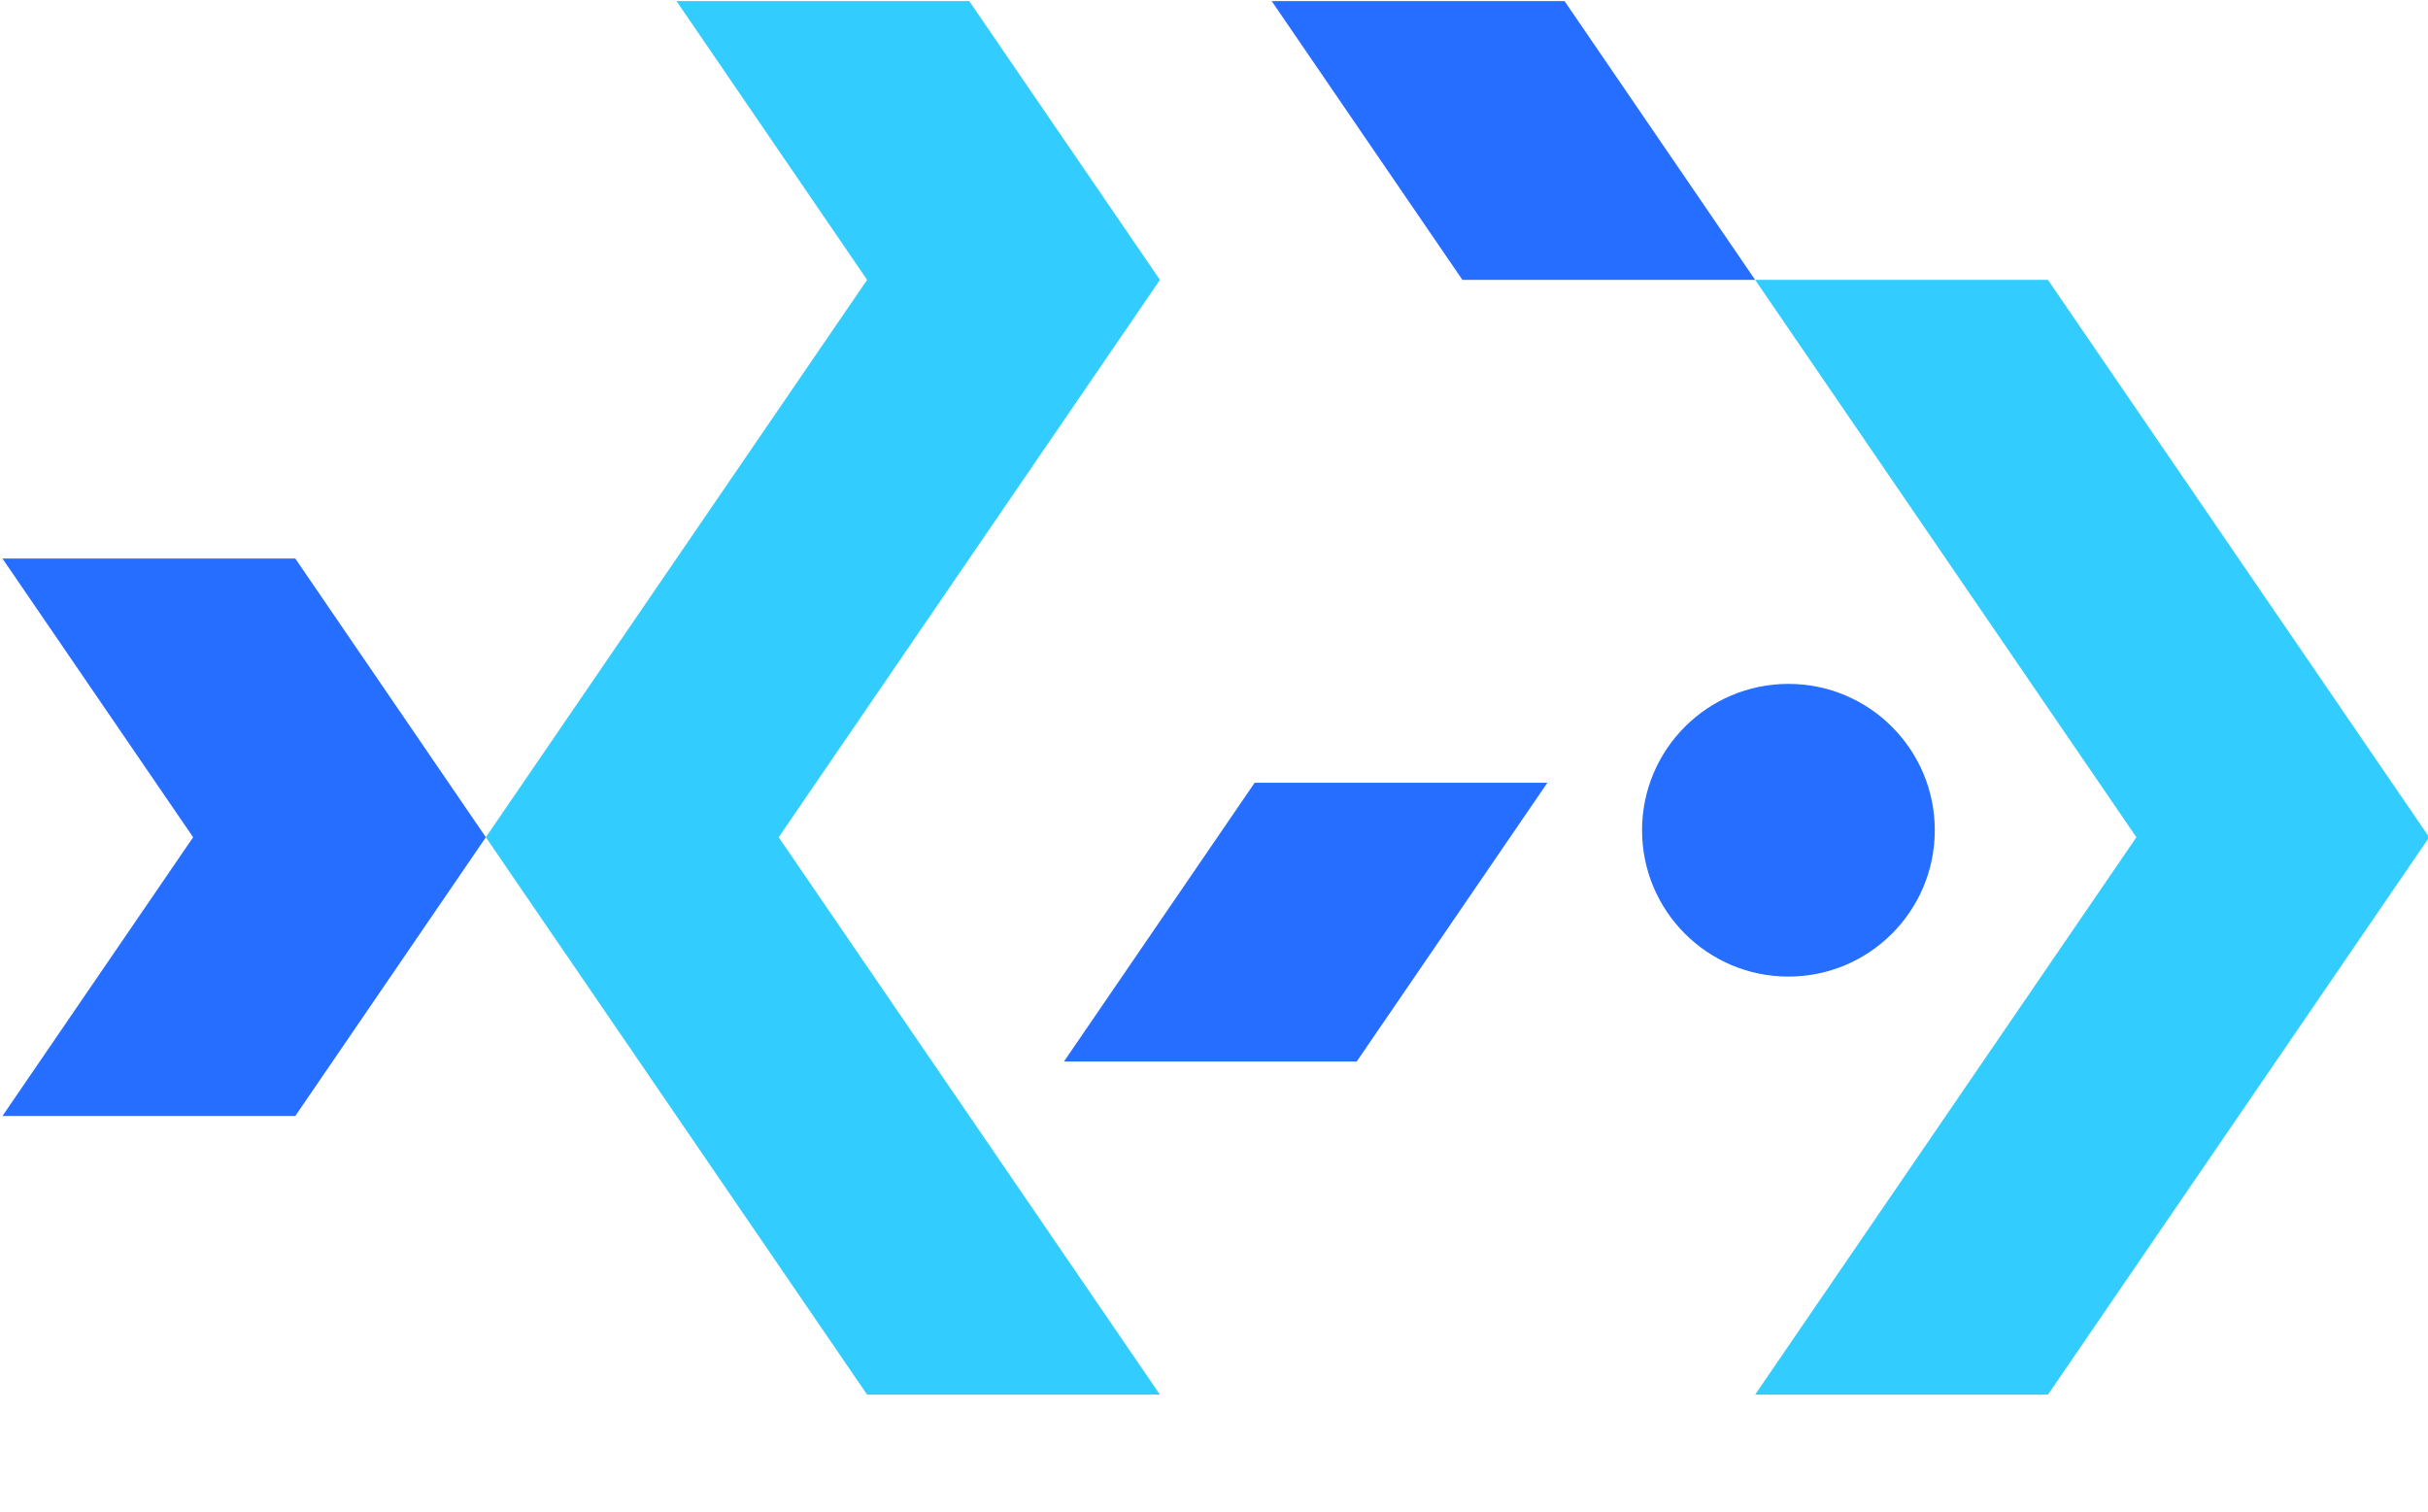<svg width="464" height="289" viewBox="251 113 464 289" fill="none" xmlns="http://www.w3.org/2000/svg">
    <g clip-path="url(#clip0_17_136)">
        <path d="M530.47 166.488L494.03 113.212H549.992L586.411 166.488H530.47Z" fill="#256EFF"/>
        <path d="M642.373 166.488H586.411L659.271 273.02L586.411 379.552H642.373L715.233 273.02L642.373 166.488Z" fill="#33CCFF"/>
        <path d="M343.848 273.02L307.429 219.744H251.467L287.907 273.02L251.467 326.297H307.429L343.848 273.02Z" fill="#256EFF"/>
        <path d="M510.267 315.885L546.707 262.609H490.766L454.326 315.885H510.267Z" fill="#256EFF"/>
        <path d="M592.774 299.648C608.222 299.648 620.745 287.125 620.745 271.677C620.745 256.23 608.222 243.707 592.774 243.707C577.326 243.707 564.803 256.23 564.803 271.677C564.803 287.125 577.326 299.648 592.774 299.648Z" fill="#256EFF"/>
        <path d="M472.67 166.488L436.23 113.212H380.288L416.708 166.488L343.848 273.02L416.708 379.552H472.67L399.81 273.02L472.67 166.488Z" fill="#33CCFF"/>
    </g>
    <defs>
        <clipPath id="clip0_17_136">
            <rect width="464" height="289" fill="white" transform="translate(251 113)"/>
        </clipPath>
    </defs>
</svg>
